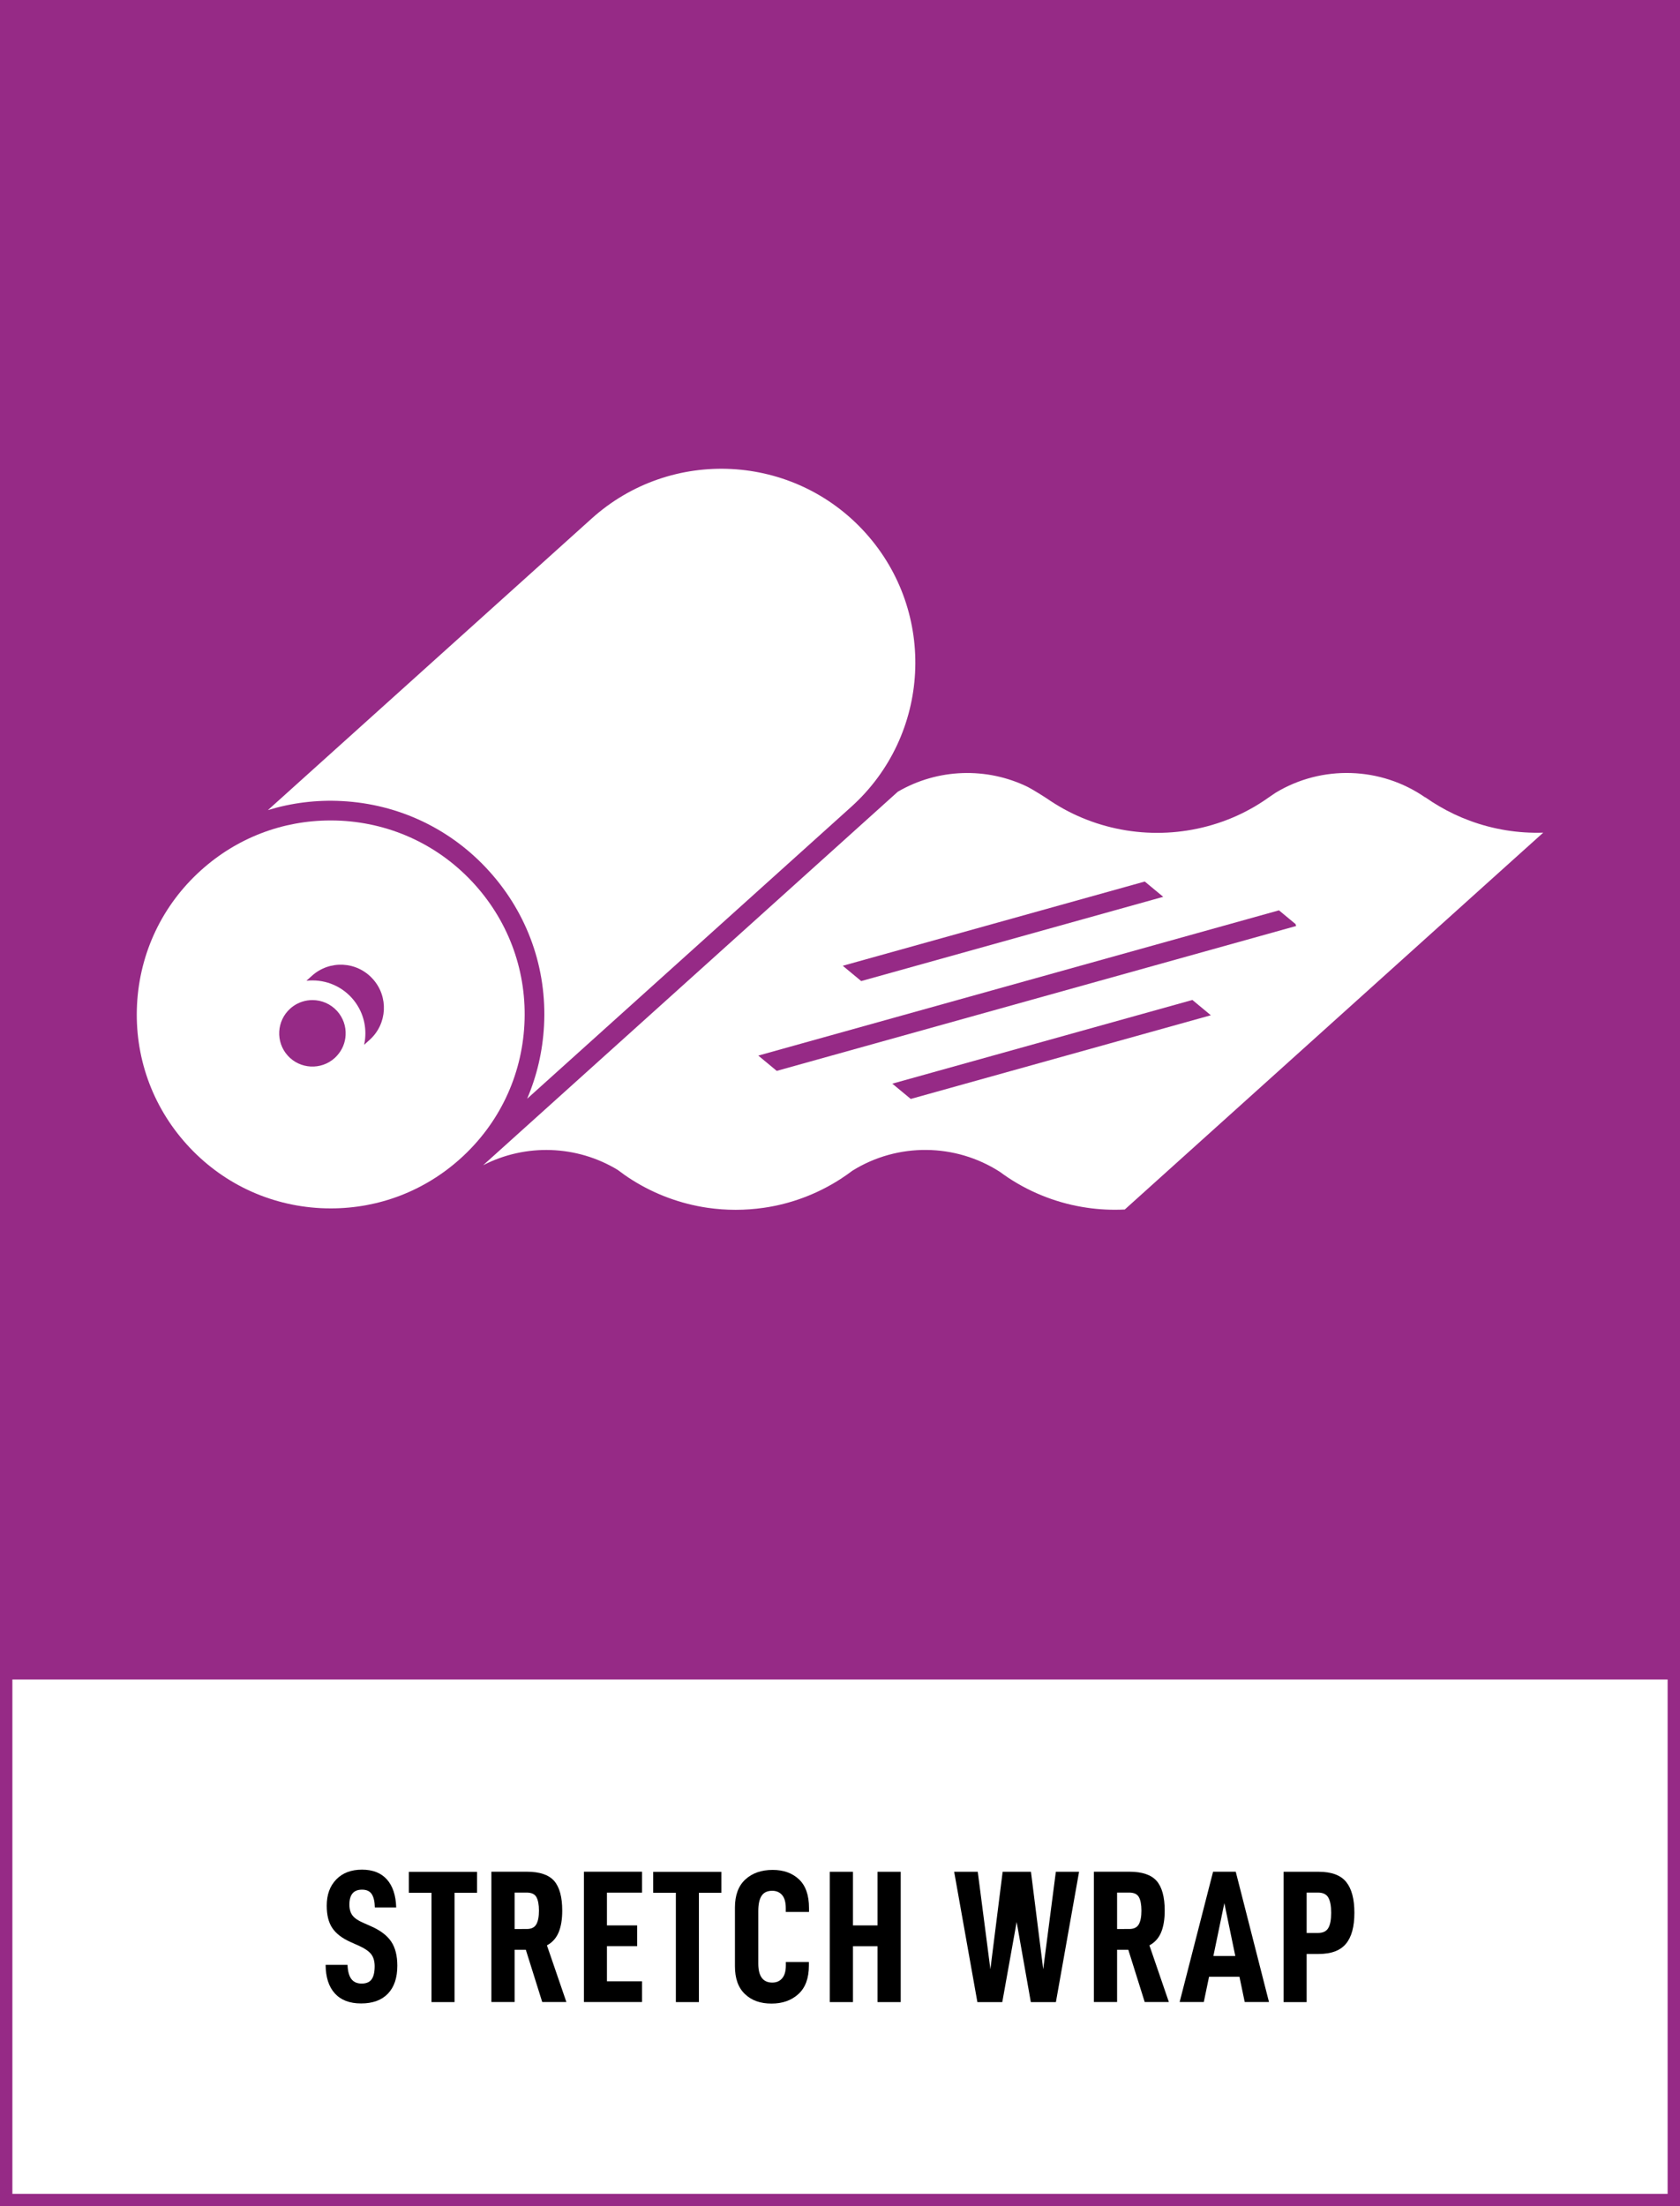 <?xml version="1.0" encoding="utf-8"?>
<!-- Generator: Adobe Illustrator 25.4.1, SVG Export Plug-In . SVG Version: 6.00 Build 0)  -->
<svg version="1.1" xmlns="http://www.w3.org/2000/svg" xmlns:xlink="http://www.w3.org/1999/xlink" x="0px" y="0px"
	 viewBox="0 0 271.29 356.19" style="enable-background:new 0 0 271.29 356.19;" xml:space="preserve">
<rect x="0" y="0" width="271.29" height="356.19" fill="#808080" stroke="none"/>
<style type="text/css">
	.st0{fill:#962A86;}
	.st1{fill:#FFFFFF;}
</style>
<g id="bakgrund">
	<g>
		<rect x="1" y="0.85" class="st0" width="269.29" height="269.29"/>
		<path class="st0" d="M271.29,271.14H0V-0.15h271.29V271.14z M2,269.14h267.29V1.85H2V269.14z"/>
	</g>
	<rect x="1" y="270.15" class="st1" width="269.29" height="85.04"/>
	<path class="st0" d="M271.29,356.19H0v-87.04h271.29V356.19z M2,354.19h267.29v-83.04H2V354.19z"/>
</g>
<g id="namn">
	<g>
		<path d="M52.58,317.22h3.54c0.04,1.04,0.25,1.8,0.62,2.29c0.38,0.49,0.93,0.73,1.66,0.73s1.27-0.22,1.6-0.67s0.5-1.16,0.5-2.13
			c0-0.81-0.19-1.46-0.56-1.94c-0.38-0.48-1.01-0.92-1.91-1.33l-1.43-0.64c-1.36-0.61-2.34-1.36-2.94-2.26
			c-0.6-0.89-0.9-2.09-0.9-3.6c0-1.77,0.51-3.18,1.54-4.24c1.03-1.06,2.41-1.58,4.16-1.58c1.73,0,3.06,0.52,4.01,1.57
			c0.94,1.05,1.45,2.56,1.51,4.53h-3.45c-0.02-0.96-0.19-1.67-0.5-2.15c-0.31-0.48-0.84-0.72-1.57-0.72c-1.36,0-2.04,0.8-2.04,2.41
			c0,0.73,0.17,1.32,0.5,1.75c0.33,0.44,0.9,0.83,1.69,1.17l1.37,0.61c1.46,0.65,2.53,1.46,3.19,2.44c0.66,0.98,0.99,2.28,0.99,3.9
			c0,1.95-0.51,3.46-1.52,4.51c-1.02,1.06-2.46,1.58-4.33,1.58c-1.85,0-3.26-0.54-4.24-1.62S52.6,319.24,52.58,317.22z"/>
		<path d="M73.4,305.58v17.65h-3.72v-17.65h-3.66v-3.38h11.01v3.38H73.4z"/>
		<path d="M83.1,314.78v8.44h-3.75v-21.04h5.73c2.07,0,3.54,0.5,4.41,1.49c0.86,1,1.3,2.59,1.3,4.79c0,1.4-0.19,2.57-0.58,3.51
			c-0.39,0.93-1.02,1.64-1.89,2.1l3.14,9.15h-3.9l-2.65-8.44H83.1z M85.05,311.43c0.75,0,1.27-0.25,1.55-0.75
			c0.29-0.5,0.43-1.24,0.43-2.21s-0.14-1.71-0.41-2.19c-0.27-0.49-0.8-0.73-1.57-0.73H83.1v5.88H85.05z"/>
		<path d="M98.01,310.85h4.88v3.35h-4.88v5.67h5.67v3.35h-9.39v-21.04h9.39v3.38h-5.67V310.85z"/>
		<path d="M112.86,305.58v17.65h-3.72v-17.65h-3.66v-3.38h11.01v3.38H112.86z"/>
		<path d="M118.68,317.44v-9.48c0-1.99,0.56-3.5,1.68-4.53c1.12-1.03,2.59-1.54,4.42-1.54c1.75,0,3.16,0.51,4.24,1.52
			c1.08,1.02,1.62,2.56,1.62,4.63v0.64h-3.75v-0.61c0-0.96-0.2-1.66-0.59-2.12c-0.4-0.46-0.93-0.69-1.6-0.69
			c-0.79,0-1.37,0.27-1.72,0.82c-0.36,0.55-0.53,1.37-0.53,2.47v8.45c0,2.05,0.75,3.08,2.26,3.08c0.67,0,1.21-0.23,1.6-0.7
			c0.4-0.47,0.59-1.16,0.59-2.07v-0.55h3.72v0.58c0,2.03-0.56,3.56-1.69,4.59s-2.58,1.54-4.34,1.54c-1.81,0-3.24-0.51-4.3-1.54
			C119.21,320.91,118.68,319.41,118.68,317.44z"/>
		<path d="M145.45,323.23h-3.75v-9.02h-3.96v9.02h-3.75v-21.04h3.75v8.66h3.96v-8.66h3.75V323.23z"/>
		<path d="M170.51,323.23h-4.05l-2.29-12.93l-2.32,12.93h-4.02l-3.75-21.04h3.81l2.04,15.73l1.98-15.73h4.57l1.98,15.73l2.04-15.73
			h3.75L170.51,323.23z"/>
		<path d="M180.39,314.78v8.44h-3.75v-21.04h5.73c2.07,0,3.54,0.5,4.41,1.49c0.86,1,1.3,2.59,1.3,4.79c0,1.4-0.19,2.57-0.58,3.51
			c-0.39,0.93-1.02,1.64-1.89,2.1l3.14,9.15h-3.9l-2.65-8.44H180.39z M182.34,311.43c0.75,0,1.27-0.25,1.55-0.75
			c0.29-0.5,0.43-1.24,0.43-2.21s-0.14-1.71-0.41-2.19c-0.27-0.49-0.8-0.73-1.57-0.73h-1.95v5.88H182.34z"/>
		<path d="M195.24,319.14l-0.85,4.08h-3.9l5.4-21.04h3.66l5.37,21.04H201l-0.85-4.08H195.24z M197.71,307.25l-1.77,8.54h3.54
			L197.71,307.25z"/>
		<path d="M218.71,308.81c0,2.24-0.45,3.9-1.36,5s-2.37,1.65-4.41,1.65H211v7.77h-3.72v-21.04h5.67c2.07,0,3.55,0.55,4.44,1.65
			C218.27,304.94,218.71,306.59,218.71,308.81z M214.96,308.81c0-1.12-0.16-1.94-0.47-2.47c-0.31-0.53-0.87-0.79-1.66-0.79H211v6.52
			h1.83c0.79,0,1.35-0.26,1.66-0.79C214.81,310.75,214.96,309.93,214.96,308.81z"/>
	</g>
</g>
<g id="ikon">
	<g>
		<path class="st1" d="M55.21,129.33c9.2,0.48,17.67,4.52,23.83,11.37c6.17,6.85,9.3,15.69,8.81,24.89
			c-0.22,4.13-1.15,8.11-2.73,11.8l52.33-47.12c12.85-11.57,13.89-31.38,2.32-44.23c-11.57-12.85-31.38-13.89-44.23-2.32
			l-52.28,47.07C47.08,129.62,51.11,129.11,55.21,129.33z"/>
		<path class="st1" d="M76.68,142.82c-5.6-6.22-13.28-9.88-21.63-10.32c-0.56-0.03-1.12-0.04-1.68-0.04
			c-7.75,0-15.12,2.82-20.92,8.05c-6.22,5.6-9.88,13.28-10.32,21.63c-0.44,8.35,2.4,16.38,8,22.59c5.6,6.22,13.28,9.88,21.63,10.32
			c0.56,0.03,1.12,0.04,1.68,0.04c7.75,0,15.12-2.82,20.92-8.05c6.22-5.6,9.88-13.28,10.32-21.63
			C85.12,157.07,82.28,149.04,76.68,142.82z M55.81,167.11c-0.06,1.23-0.54,2.38-1.35,3.28c-0.13,0.15-0.27,0.29-0.42,0.43
			c-2.2,1.98-5.6,1.8-7.58-0.4c-1.98-2.2-1.8-5.6,0.4-7.58c0.15-0.14,0.31-0.26,0.47-0.38c0.93-0.67,2.03-1,3.12-1
			c1.47,0,2.93,0.6,3.99,1.77C55.4,164.3,55.89,165.68,55.81,167.11z M59.7,167.87L59.7,167.87L59.7,167.87
			C59.69,167.87,59.69,167.87,59.7,167.87C59.69,167.87,59.69,167.87,59.7,167.87l-0.9,0.81c0.1-0.46,0.17-0.93,0.19-1.4
			c0.12-2.28-0.66-4.47-2.18-6.17c-1.92-2.13-4.67-3.07-7.33-2.77l0.9-0.81c0,0,0,0,0,0c0,0,0,0,0,0l0,0l0,0
			c2.86-2.57,7.25-2.34,9.82,0.52C62.78,160.9,62.55,165.3,59.7,167.87z"/>
		<path class="st1" d="M237.34,132.5c-1.68-0.62-3.32-1.39-4.89-2.31c-0.78-0.45-1.54-0.94-2.29-1.47v0.03
			c-7.16-4.97-16.68-5.3-24.18-0.76c-0.16,0.09-1.49,1.03-2.02,1.38c-0.44,0.29-0.88,0.56-1.33,0.83c-0.93,0.54-1.88,1.04-2.85,1.48
			c-8.24,3.73-17.7,3.69-25.85,0c-0.97-0.44-1.93-0.93-2.86-1.48c-0.5-0.29-0.99-0.6-1.48-0.92c-0.43-0.33-2.84-1.84-3.62-2.23
			c-6.6-3.22-14.51-3.01-20.99,0.77l-66.96,60.3c6.87-3.54,15.14-3.24,21.72,0.75c0.76,0.58,1.54,1.13,2.34,1.63
			c3.74,2.36,7.89,3.86,12.15,4.49c3.02,0.44,6.1,0.44,9.13,0c4.33-0.63,8.55-2.18,12.38-4.65c0.64-0.42,1.28-0.86,1.9-1.33
			c7.33-4.57,16.65-4.44,23.82,0.18c0.45,0.33,0.91,0.65,1.37,0.96c3.88,2.56,8.22,4.18,12.68,4.83c2.02,0.3,4.07,0.39,6.12,0.29
			l29.75-26.79l28.04-25.25l9.78-8.8C245.18,134.56,241.14,133.91,237.34,132.5z M184.86,142.32l2.98,2.47l-48.77,13.6l-2.98-2.47
			L184.86,142.32z M147.07,177.42l-2.97-2.46l0-0.01l48.45-13.51l2.98,2.47L147.07,177.42z M125.43,172.89l-2.98-2.47l84.08-23.45
			l2.68,2.22l0.09,0.31L125.43,172.89z"/>
	</g>
</g>
</svg>

